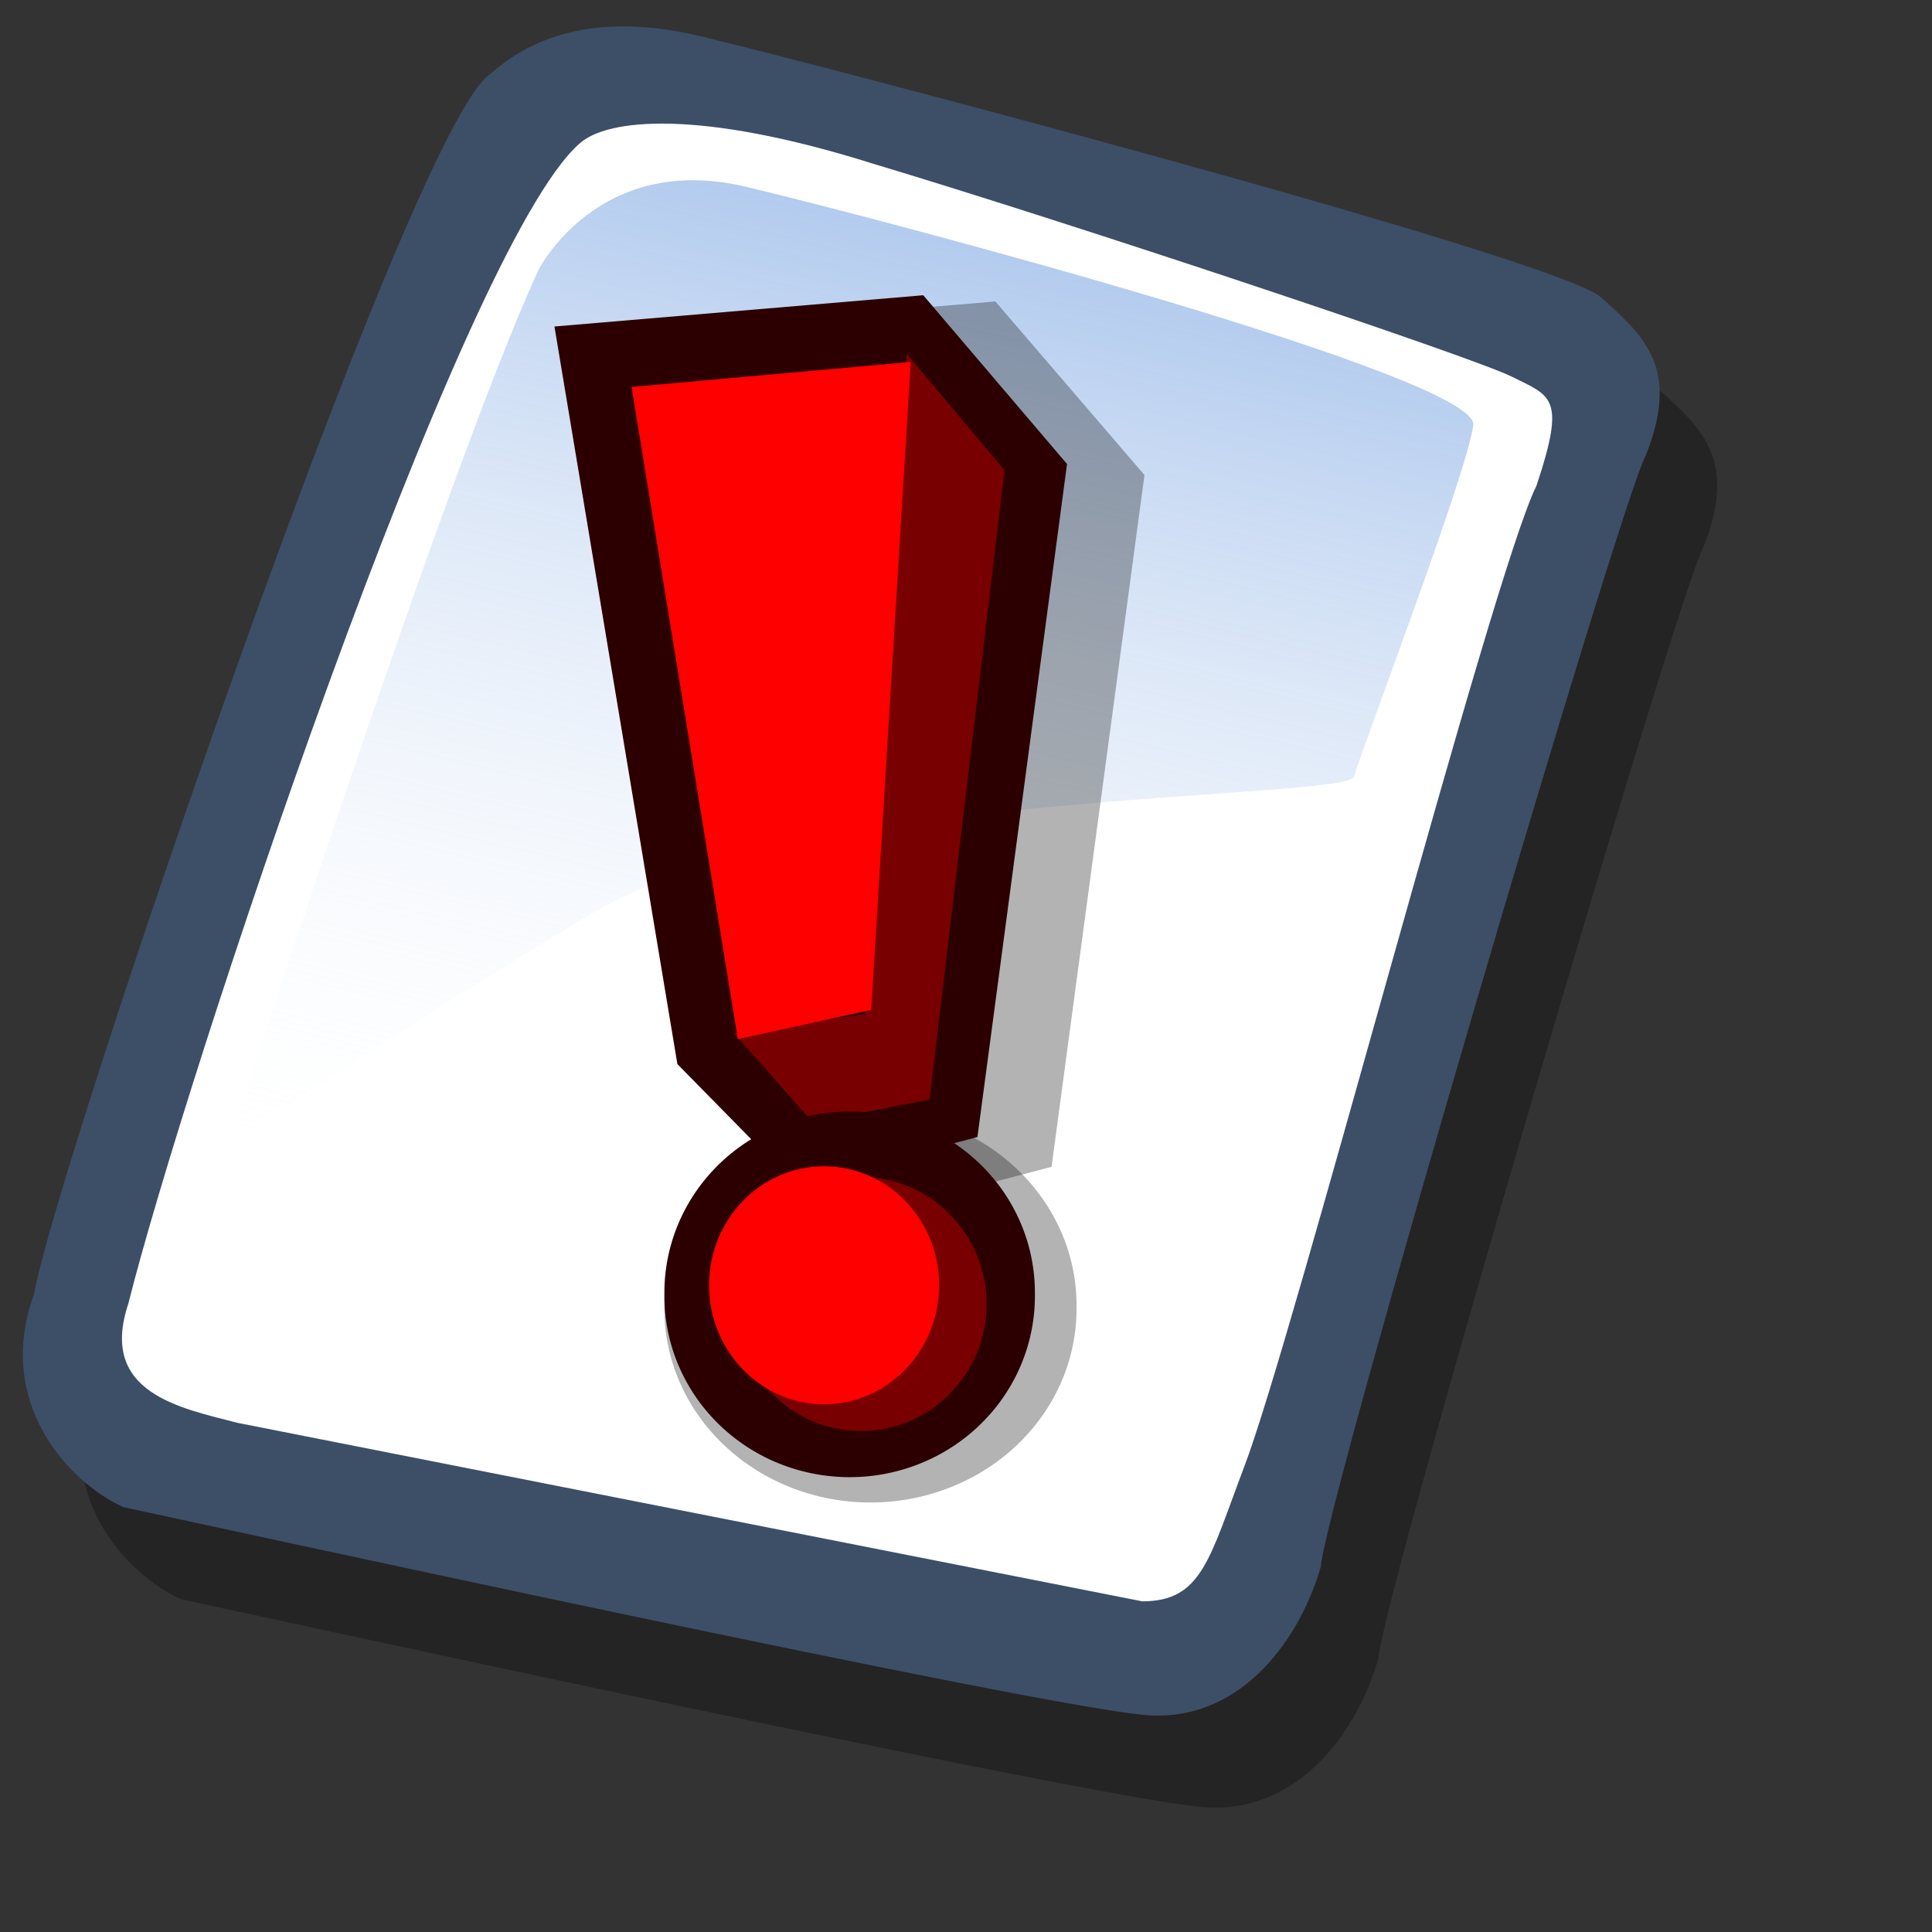 <?xml version="1.0" encoding="UTF-8" standalone="no"?>
<!DOCTYPE svg PUBLIC "-//W3C//DTD SVG 20010904//EN"
"http://www.w3.org/TR/2001/REC-SVG-20010904/DTD/svg10.dtd">
<!-- Created with Sodipodi ("http://www.sodipodi.com/") -->
<svg
   id="svg604"
   sodipodi:version="0.32"
   width="72pt"
   height="72pt"
   sodipodi:docbase="/home/zeus/desktop/icons/gartoon/svg"
   sodipodi:docname="/home/zeus/desktop/icons/gartoon/svg/gnome-mime-text-x-readme.svg"
   xmlns="http://www.w3.org/2000/svg"
   xmlns:sodipodi="http://sodipodi.sourceforge.net/DTD/sodipodi-0.dtd"
   xmlns:xlink="http://www.w3.org/1999/xlink">
  <rect width="100%" height="100%" fill="#333333" stroke="none"/>
  <defs
     id="defs606">
    <linearGradient
       id="linearGradient612">
      <stop
         style="stop-color:#7fa8e3;stop-opacity:0.741;"
         offset="0"
         id="stop613" />
      <stop
         style="stop-color:#ffffff;stop-opacity:0;"
         offset="1"
         id="stop614" />
    </linearGradient>
    <linearGradient
       xlink:href="#linearGradient612"
       id="linearGradient615"
       x1="50.644"
       y1="5.368"
       x2="35.752"
       y2="68.044"
       gradientUnits="userSpaceOnUse"
       spreadMethod="pad" />
  </defs>
  <sodipodi:namedview
     id="base" />
  <path
     style="fill:#000000;fill-rule:evenodd;stroke:none;stroke-opacity:1;stroke-width:1pt;stroke-linejoin:miter;stroke-linecap:butt;fill-opacity:0.301;"
     d="M 12.816 74.753 C 10.386 73.648 7.071 70.113 8.839 65.251 C 9.723 59.948 25.633 13.102 29.168 10.892 C 31.378 8.904 34.582 8.13 39.112 9.346 C 42.868 10.229 76.677 19.068 78.666 20.836 C 80.654 22.604 82.201 24.04 80.654 27.907 C 79.55 29.896 66.402 74.532 66.181 77.405 C 65.297 80.498 62.756 84.255 58.557 84.034 C 54.359 83.813 15.91 75.416 12.816 74.753 z "
     id="path794"
     sodipodi:nodetypes="ccccccccc"
     transform="matrix(1.115,0,0,1.115,-5.305,-3.889)" />
  <path
     style="fill:#3d4e67;fill-rule:evenodd;stroke:none;stroke-opacity:1;stroke-width:1pt;stroke-linejoin:miter;stroke-linecap:butt;fill-opacity:1;"
     d="M 12.816 74.753 C 10.386 73.648 7.071 70.113 8.839 65.251 C 9.723 59.948 25.633 13.102 29.168 10.892 C 31.378 8.904 34.582 8.13 39.112 9.346 C 42.868 10.229 76.677 19.068 78.666 20.836 C 80.654 22.604 82.201 24.04 80.654 27.907 C 79.55 29.896 66.402 74.532 66.181 77.405 C 65.297 80.498 62.756 84.255 58.557 84.034 C 54.359 83.813 15.91 75.416 12.816 74.753 z "
     id="path609"
     sodipodi:nodetypes="ccccccccc"
     transform="matrix(1.115,0,0,1.115,-8.162,-8.461)" />
  <path
     style="fill:#ffffff;fill-rule:evenodd;stroke:none;stroke-opacity:1;stroke-width:1pt;stroke-linejoin:miter;stroke-linecap:butt;fill-opacity:1;"
     d="M 17.899 70.996 C 15.358 70.334 11.711 69.671 13.037 65.693 C 15.468 55.971 27.842 18.626 33.146 13.986 C 34.361 12.881 38.449 12.439 46.183 14.87 C 55.022 17.521 72.92 23.488 74.688 24.372 C 76.456 25.256 77.119 25.256 75.793 29.233 C 73.804 33.211 64.966 67.24 62.756 72.985 C 61.209 77.073 60.877 78.951 58.226 78.951 "
     id="path608"
     sodipodi:nodetypes="cccccccs"
     transform="matrix(1.115,0,0,1.115,-8.162,-8.461)" />
  <path
     style="fill:url(#linearGradient615);fill-rule:evenodd;stroke:none;stroke-opacity:1;stroke-width:1pt;stroke-linejoin:miter;stroke-linecap:butt;fill-opacity:1;"
     d="M 28.75 13.75 C 28.75 13.75 31.875 7.5 39.688 9.375 C 47.5 11.25 78.125 19.375 77.812 21.875 C 77.5 24.375 71.875 39.062 71.562 40.312 C 71.25 41.562 42.5 40.938 31.562 47.5 C 20.625 54.062 12.5 59.688 12.5 59.688 C 12.5 59.688 23.75 24.688 28.75 13.75 z "
     id="path636"
     transform="matrix(0.947,0,0,0.947,-0.481,0.41)" />
  <g
     id="g589"
     transform="matrix(0.699,0,0,0.699,11.296,12.224)">
    <defs
       id="defs565" />
    <sodipodi:namedview
       id="namedview591" />
    <path
       sodipodi:type="arc"
       style="fill-rule:evenodd;stroke:none;fill:#000000;fill-opacity:0.3;stroke-opacity:1;stroke-width:1pt;stroke-linejoin:miter;stroke-linecap:butt;"
       id="path575"
       d="M 51.948 68.739 A 11.94 10.997 0 1 0 28.069,68.739 A 11.94 10.997 0 1 0 51.948 68.739 L 40.008 68.739 z"
       sodipodi:cx="40.008221"
       sodipodi:cy="68.739090"
       sodipodi:rx="11.939625"
       sodipodi:ry="10.997026"
       transform="matrix(1.227,0,0,1.252,-3.373,-10.636)" />
    <path
       style="fill:#000000;fill-rule:evenodd;stroke:none;stroke-opacity:1;stroke-width:1pt;stroke-linejoin:miter;stroke-linecap:butt;fill-opacity:0.3;"
       d="M 31.993 58.155 L 40.436 66.746 L 53.322 63.339 L 59.691 15.498 L 49.471 3.5 L 23.254 5.722 L 31.993 58.155 z "
       id="path574"
       sodipodi:nodetypes="ccccccc"
       transform="matrix(1.037,0,0,1.028,3.296,0.346)" />
    <path
       style="fill:#2c0000;fill-rule:evenodd;stroke:none;stroke-opacity:1;stroke-width:1pt;stroke-linejoin:miter;stroke-linecap:butt;fill-opacity:1;"
       d="M 31.993 58.155 L 40.436 66.746 L 53.322 63.339 L 59.691 15.498 L 49.471 3.5 L 23.254 5.722 L 31.993 58.155 z "
       id="path570"
       sodipodi:nodetypes="ccccccc" />
    <path
       style="fill:none;fill-rule:evenodd;stroke:none;stroke-opacity:1;stroke-width:1pt;stroke-linejoin:miter;stroke-linecap:butt;fill-opacity:1;"
       d="M 50.063 9.129 L 55.395 14.461 L 49.915 60.673 L 42.065 62.747 L 37.029 57.118 L 46.804 55.489 L 50.063 9.129 z "
       id="path568" />
    <path
       style="fill:#790000;fill-rule:evenodd;stroke:none;stroke-opacity:1;stroke-width:1pt;stroke-linejoin:miter;stroke-linecap:butt;fill-opacity:1;"
       d="M 48.286 7.648 L 45.323 54.6 L 35.992 55.934 L 41.62 62.302 L 49.915 60.673 L 55.247 15.942 L 48.286 7.648 z "
       id="path569"
       sodipodi:nodetypes="ccccccc" />
    <path
       style="fill:#ff0000;fill-rule:evenodd;stroke:none;stroke-opacity:1;stroke-width:1pt;stroke-linejoin:miter;stroke-linecap:butt;fill-opacity:1;"
       d="M 28.734 10.018 L 36.288 56.378 L 45.768 54.304 L 48.582 8.24 L 28.734 10.018 z "
       id="path567" />
    <path
       sodipodi:type="arc"
       style="fill-rule:evenodd;stroke:none;fill:#2c0000;fill-opacity:1;stroke-opacity:1;stroke-width:1pt;stroke-linejoin:miter;stroke-linecap:butt;"
       id="path558"
       d="M 51.948 68.739 A 11.94 10.997 0 1 0 28.069,68.739 A 11.94 10.997 0 1 0 51.948 68.739 L 40.008 68.739 z"
       sodipodi:cx="40.008221"
       sodipodi:cy="68.739090"
       sodipodi:rx="11.939625"
       sodipodi:ry="10.997026"
       transform="matrix(1.103,0,0,1.171,0.109,-5.97)" />
    <path
       style="font-size:12;fill:#790000;fill-rule:evenodd;stroke-width:1pt;fill-opacity:1;"
       d="M 51.11 70.205 C 51.11 74.772 47.122 78.479 42.208 78.479 C 37.294 78.479 33.305 74.772 33.305 70.205 C 33.305 65.638 44.415 68.425 42.208 61.931 C 47.122 61.931 51.11 65.638 51.11 70.205 z "
       id="path562"
       transform="matrix(1.003,0,0,1.091,2.714,-1.383)"
       sodipodi:nodetypes="ccccc" />
    <path
       transform="matrix(0.976,0,0,1.122,4.189,-2.661)"
       style="font-size:12;fill:#ff0000;fill-rule:evenodd;stroke-width:1pt;"
       d="M 47.549 68.215 C 47.549 72.378 43.795 75.756 39.17 75.756 C 34.545 75.756 30.792 72.378 30.792 68.215 C 30.792 64.053 34.545 60.675 39.17 60.675 C 43.795 60.675 47.549 64.053 47.549 68.215 z "
       id="path561" />
  </g>
</svg>

